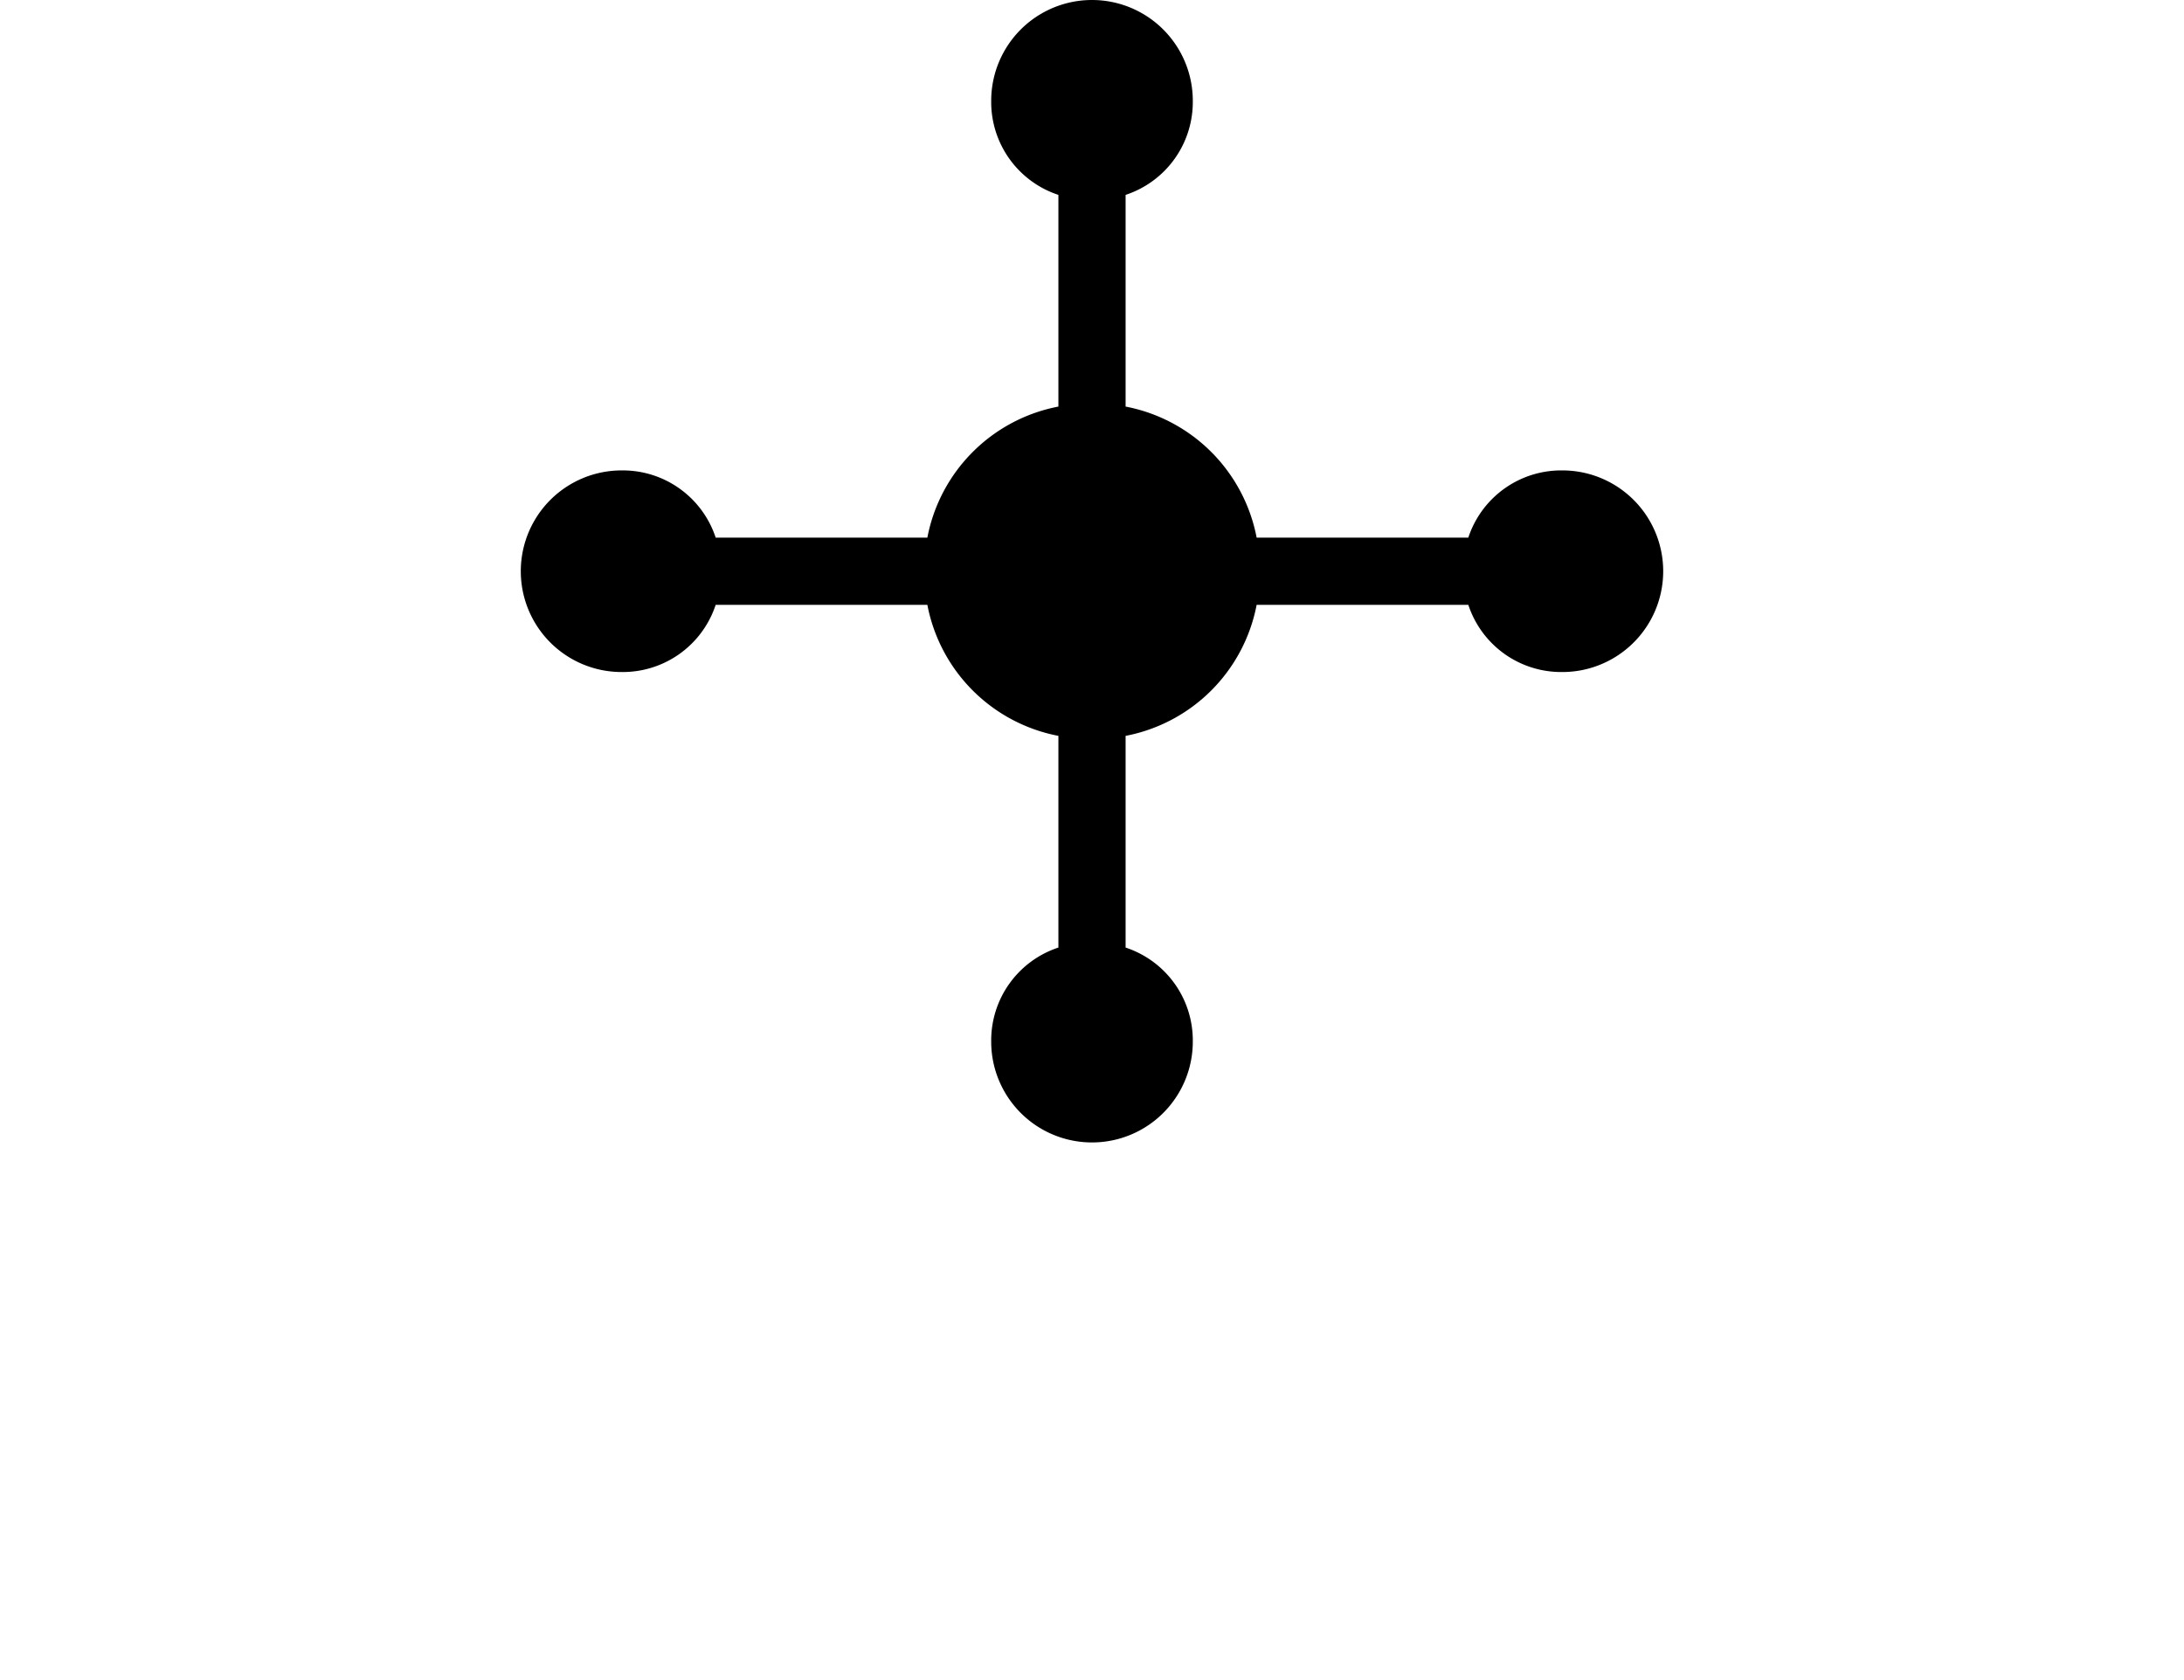 <svg xmlns="http://www.w3.org/2000/svg" viewBox="0 0 65 50"><path d="M46.5,14a2.91,2.91,0,0,0-2.8,2H37.4a4.91,4.91,0,0,0-3.9-3.9V5.8a2.91,2.91,0,0,0,2-2.8,3,3,0,0,0-6,0,2.91,2.91,0,0,0,2,2.8v6.3A4.91,4.91,0,0,0,27.6,16H21.3a2.91,2.91,0,0,0-2.8-2,3,3,0,1,0,0,6,2.91,2.91,0,0,0,2.8-2h6.3a4.91,4.91,0,0,0,3.9,3.9v6.3a2.91,2.91,0,0,0-2,2.8,3,3,0,0,0,6,0,2.91,2.91,0,0,0-2-2.8V21.9A4.91,4.91,0,0,0,37.4,18h6.3a2.91,2.91,0,0,0,2.8,2A3,3,0,0,0,46.5,14Z"/></svg>